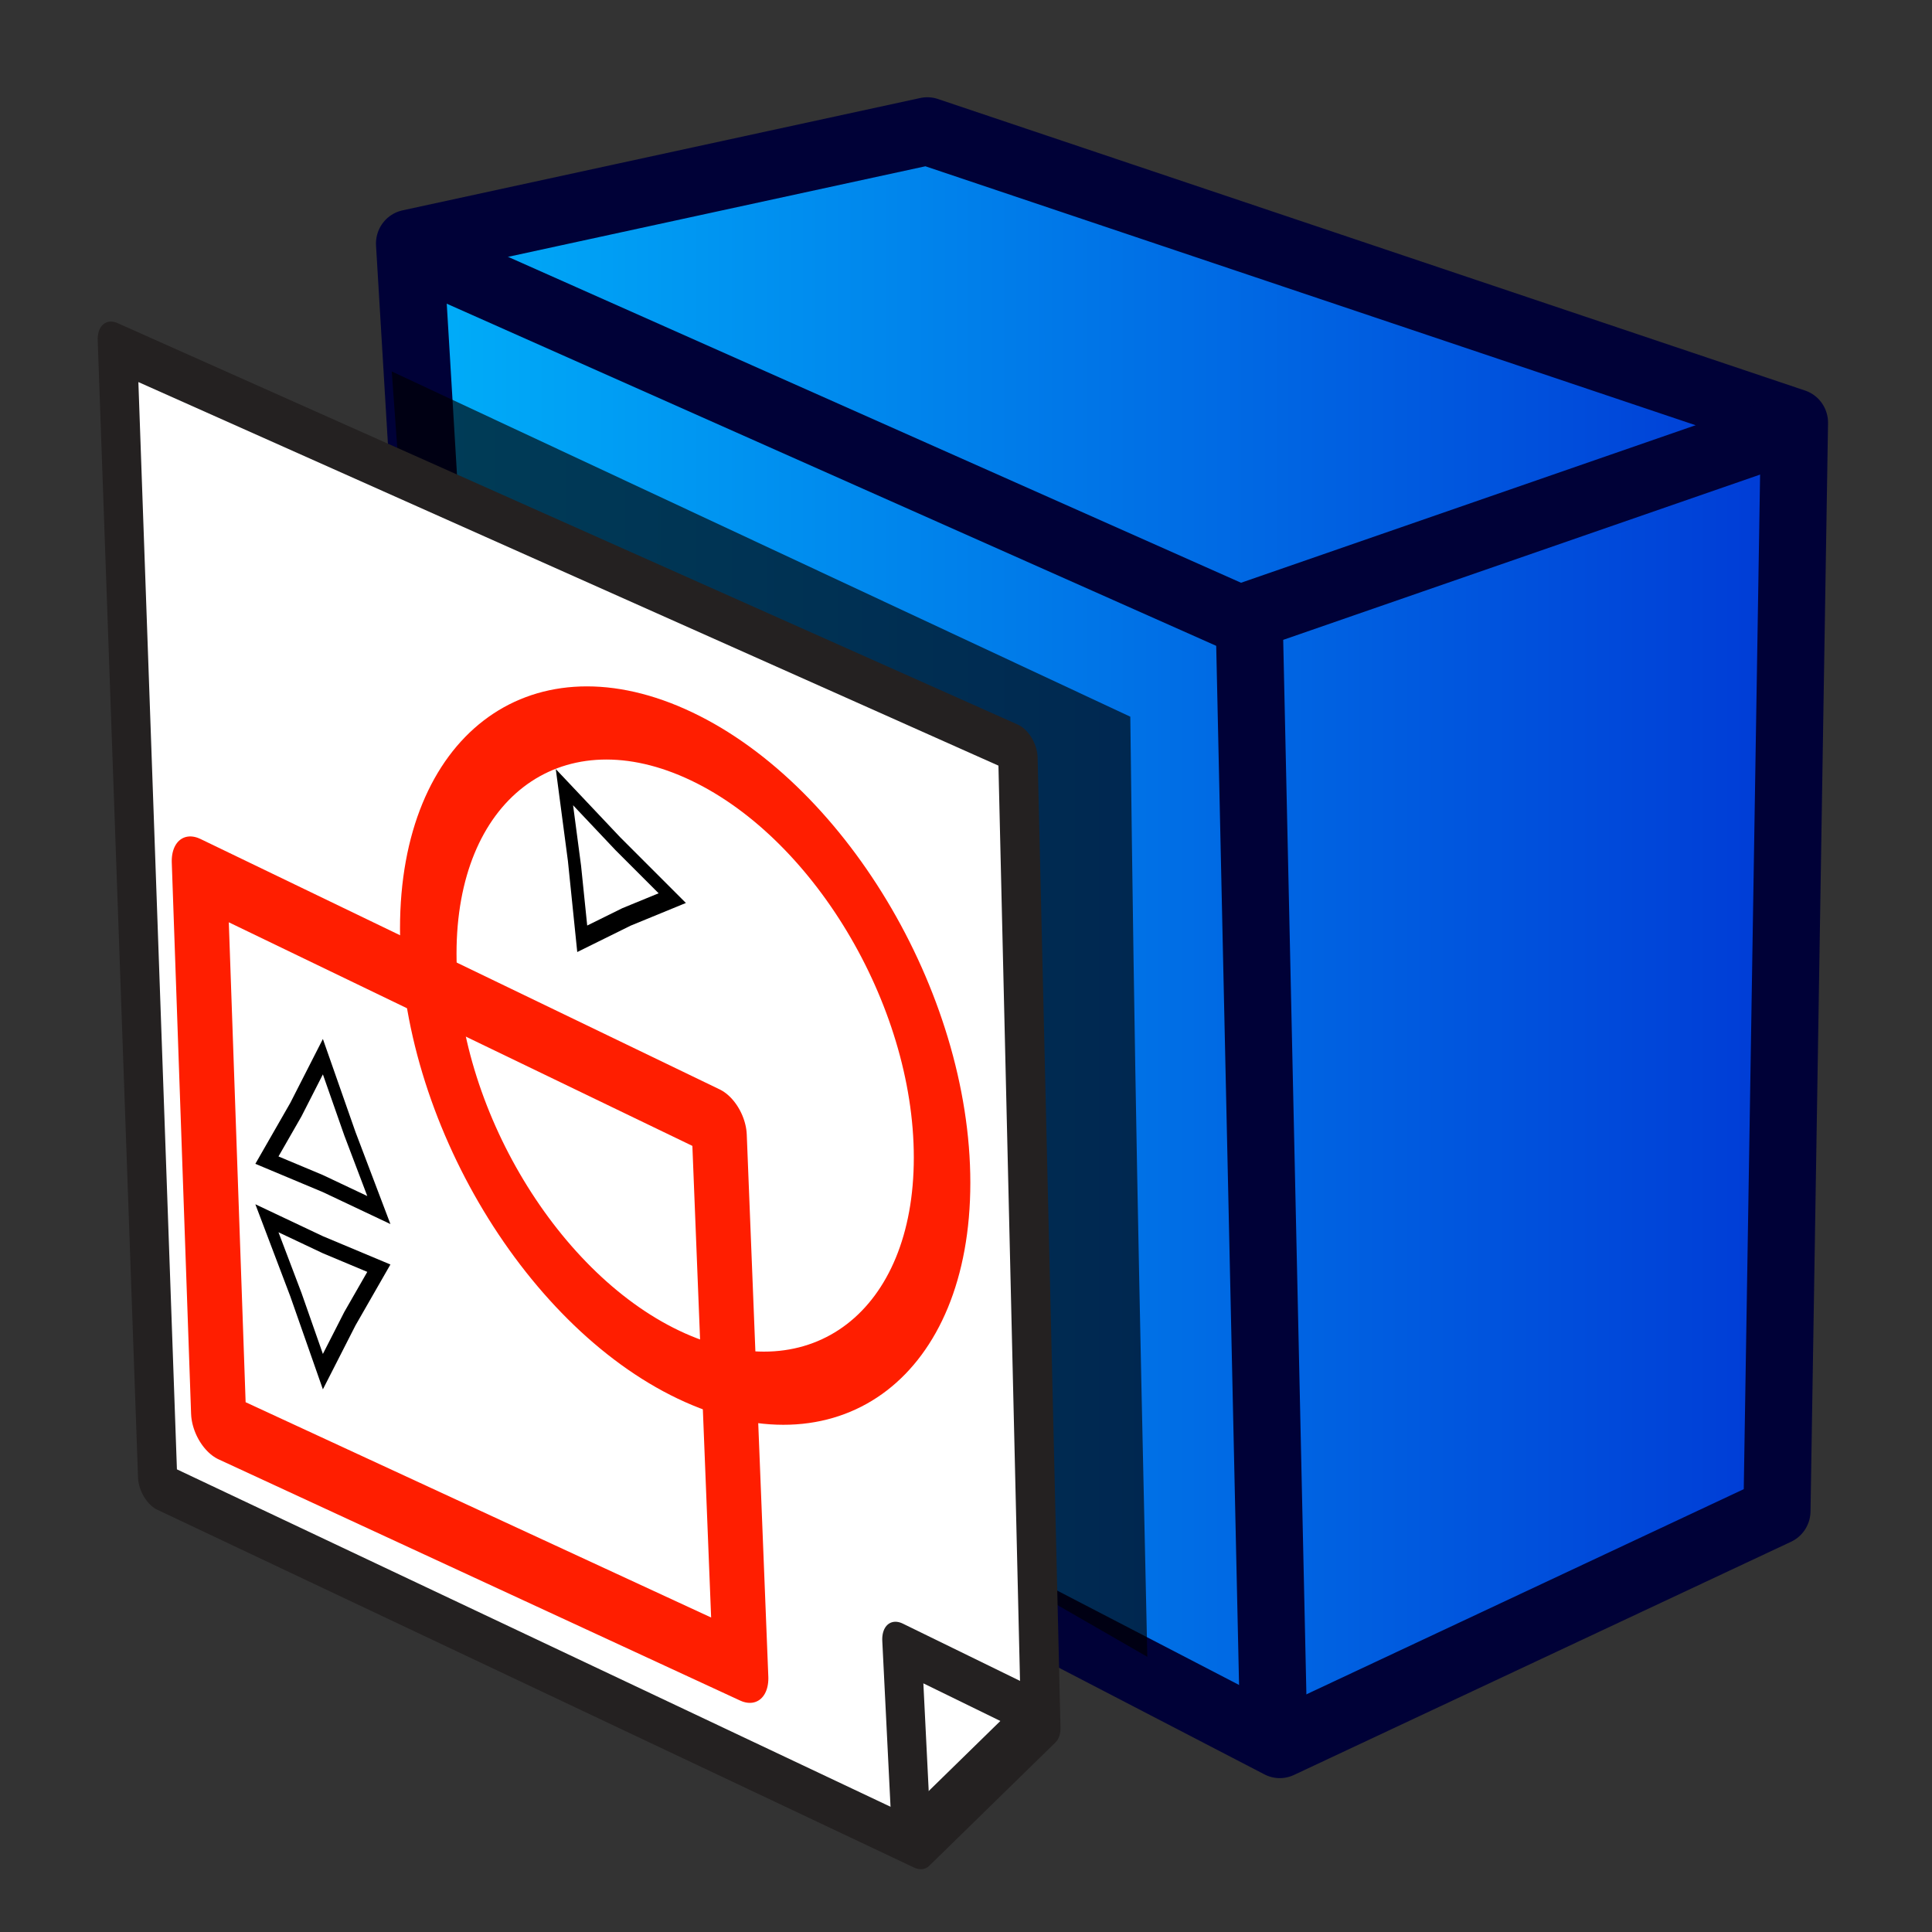 <?xml version="1.0" encoding="UTF-8" standalone="no"?>
<!-- Created with Inkscape (http://www.inkscape.org/) -->

<svg
   xmlns:dc="http://purl.org/dc/elements/1.1/"
   xmlns:cc="http://creativecommons.org/ns#"
   xmlns:rdf="http://www.w3.org/1999/02/22-rdf-syntax-ns#"
   xmlns:svg="http://www.w3.org/2000/svg"
   xmlns="http://www.w3.org/2000/svg"
   xmlns:xlink="http://www.w3.org/1999/xlink"
   xmlns:sodipodi="http://sodipodi.sourceforge.net/DTD/sodipodi-0.dtd"
   xmlns:inkscape="http://www.inkscape.org/namespaces/inkscape"
   width="64px"
   height="64px"
   id="svg3364"
   sodipodi:version="0.32"
   inkscape:version="0.48.3.1 r9886"
   sodipodi:docname="Sketcher_MapSketch.svg"
   inkscape:output_extension="org.inkscape.output.svg.inkscape"
   version="1.1">
  <rect width="100%" height="100%" fill="#333333" stroke="none"/>
  <defs
     id="defs3366">
    <linearGradient
       id="linearGradient3835">
      <stop
         id="stop3837"
         offset="0"
         style="stop-color:#637dca;stop-opacity:1;" />
      <stop
         id="stop3839"
         offset="1"
         style="stop-color:#9eaede;stop-opacity:1;" />
    </linearGradient>
    <linearGradient
       id="linearGradient3827">
      <stop
         style="stop-color:#000000;stop-opacity:1;"
         offset="0"
         id="stop3829" />
      <stop
         style="stop-color:#000000;stop-opacity:0;"
         offset="1"
         id="stop3831" />
    </linearGradient>
    <linearGradient
       id="linearGradient3864">
      <stop
         id="stop3866"
         offset="0"
         style="stop-color:#840000;stop-opacity:1;" />
      <stop
         id="stop3868"
         offset="1"
         style="stop-color:#ff2b1e;stop-opacity:1;" />
    </linearGradient>
    <linearGradient
       id="linearGradient3593">
      <stop
         style="stop-color:#00aff9;stop-opacity:1;"
         offset="0"
         id="stop3595" />
      <stop
         style="stop-color:#001ccc;stop-opacity:1;"
         offset="1"
         id="stop3597" />
    </linearGradient>
    <inkscape:perspective
       sodipodi:type="inkscape:persp3d"
       inkscape:vp_x="-24.909091 : 16.545455 : 1"
       inkscape:vp_y="0 : 1000 : 0"
       inkscape:vp_z="116.36364 : 23.818182 : 1"
       inkscape:persp3d-origin="32 : 21.333333 : 1"
       id="perspective3372" />
    <radialGradient
       inkscape:collect="always"
       xlink:href="#linearGradient3864"
       id="radialGradient2998"
       gradientUnits="userSpaceOnUse"
       gradientTransform="matrix(1.67,0.639,-0.091,0.312,-540.887,-258.462)"
       cx="342.583"
       cy="27.257"
       fx="342.583"
       fy="27.257"
       r="19.571" />
    <radialGradient
       inkscape:collect="always"
       xlink:href="#linearGradient3593-0"
       id="radialGradient3004-8"
       gradientUnits="userSpaceOnUse"
       gradientTransform="translate(-320.6,-6.631)"
       cx="330.638"
       cy="39.963"
       fx="330.638"
       fy="39.963"
       r="19.571" />
    <linearGradient
       id="linearGradient3593-0">
      <stop
         style="stop-color:#c8e0f9;stop-opacity:1;"
         offset="0"
         id="stop3595-2" />
      <stop
         style="stop-color:#637dca;stop-opacity:1;"
         offset="1"
         id="stop3597-1" />
    </linearGradient>
    <radialGradient
       r="19.571"
       fy="39.963"
       fx="330.638"
       cy="39.963"
       cx="330.638"
       gradientTransform="matrix(-0.932,0,0,1.355,396.333,-27.208)"
       gradientUnits="userSpaceOnUse"
       id="radialGradient3036"
       xlink:href="#linearGradient3593-0"
       inkscape:collect="always" />
    <linearGradient
       inkscape:collect="always"
       xlink:href="#linearGradient3593"
       id="linearGradient3799"
       x1="5.364"
       y1="34"
       x2="57"
       y2="34"
       gradientUnits="userSpaceOnUse"
       gradientTransform="matrix(1.35,0,0,1.335,9.285,-20.431)" />
    <linearGradient
       inkscape:collect="always"
       xlink:href="#linearGradient3593-3"
       id="linearGradient3799-2"
       x1="5.364"
       y1="34"
       x2="57"
       y2="34"
       gradientUnits="userSpaceOnUse"
       gradientTransform="matrix(1.631,0,0,1.595,9.34,-34.899)" />
    <linearGradient
       id="linearGradient3593-3">
      <stop
         style="stop-color:#00aff9;stop-opacity:1;"
         offset="0"
         id="stop3595-23" />
      <stop
         style="stop-color:#001ccc;stop-opacity:1;"
         offset="1"
         id="stop3597-7" />
    </linearGradient>
    <linearGradient
       y2="34"
       x2="57"
       y1="34"
       x1="5.364"
       gradientTransform="matrix(1.063,0,0,1.063,-4.766,-8.603)"
       gradientUnits="userSpaceOnUse"
       id="linearGradient3919"
       xlink:href="#linearGradient3593-3"
       inkscape:collect="always" />
  </defs>
  <sodipodi:namedview
     id="base"
     pagecolor="#ffffff"
     bordercolor="#666666"
     borderopacity="1.0"
     inkscape:pageopacity="0.0"
     inkscape:pageshadow="2"
     inkscape:zoom="7.7781746"
     inkscape:cx="18.788747"
     inkscape:cy="23.403986"
     inkscape:current-layer="g3780"
     showgrid="true"
     inkscape:document-units="px"
     inkscape:grid-bbox="true"
     inkscape:window-width="1863"
     inkscape:window-height="1056"
     inkscape:window-x="57"
     inkscape:window-y="24"
     inkscape:window-maximized="1" />
  <g
     id="layer1"
     inkscape:label="Layer 1"
     inkscape:groupmode="layer">
    <g
       id="g3780"
       transform="matrix(0.828,0,0,0.837,-0.25,9.06)">
      <path
         style="fill:url(#linearGradient3799);fill-opacity:1;stroke:#000137;stroke-width:2.685;stroke-linecap:butt;stroke-linejoin:round;stroke-miterlimit:4;stroke-opacity:1;stroke-dasharray:none"
         d="M 19.348,41.702 51.503,58.207 71.394,48.976 72.095,5.906 37.401,-5.633 16.686,-1.186 c 1.693,28.09 0.964,15.603 2.662,42.889 z"
         id="path3783"
         inkscape:connector-curvature="0"
         sodipodi:nodetypes="ccccccc" />
      <path
         style="fill:none;stroke:#000137;stroke-width:2.685;stroke-linecap:butt;stroke-linejoin:miter;stroke-miterlimit:4;stroke-opacity:1;stroke-dasharray:none"
         d="M 51.258,57.721 50.276,13.548 72.102,6.065"
         id="path3801"
         inkscape:connector-curvature="0"
         sodipodi:nodetypes="ccc" />
      <path
         style="color:#000000;fill:url(#linearGradient3799-2);fill-opacity:1;fill-rule:nonzero;stroke:#000137;stroke-width:2.685;stroke-linecap:butt;stroke-linejoin:round;stroke-miterlimit:4;stroke-opacity:1;stroke-dasharray:none;stroke-dashoffset:0;marker:none;visibility:visible;display:inline;overflow:visible;enable-background:accumulate"
         d="M 16.633,-0.95 50.107,13.774"
         id="path3921"
         inkscape:connector-curvature="0" />
      <g
         id="g3019"
         transform="matrix(0.102,0.045,0,0.126,-92.618,-167.252)">
        <path
           id="path3650"
           d="m 1064.638,977.938 25.071,269.709 271.289,28.193 c -3.439,-123.519 -4.975,-180.47 -6.679,-292.917 z"
           style="opacity:0.652;fill:#000000;fill-opacity:1;fill-rule:evenodd;stroke:none;stroke-width:2.2;marker:none;visibility:visible;display:inline;overflow:visible;enable-background:accumulate"
           inkscape:connector-curvature="0"
           sodipodi:nodetypes="ccccc" />
        <path
           id="rect3643"
           d="m 957.096,1008.963 15.814,351.566 296.665,6.379 49.566,-56.504 -8.968,-301.441 z"
           style="fill:#ffffff;fill-opacity:1;fill-rule:evenodd;stroke:#242121;stroke-width:15.6;stroke-linecap:butt;stroke-linejoin:round;stroke-miterlimit:4;stroke-opacity:1;stroke-dasharray:none;stroke-dashoffset:0;marker:none;visibility:visible;display:inline;overflow:visible;enable-background:accumulate"
           inkscape:connector-curvature="0"
           sodipodi:nodetypes="cccccc" />
        <path
           id="path3648"
           d="m 1318.044,1309.274 -53.221,-1.821 3.748,59.049"
           style="fill:none;stroke:#242121;stroke-width:15.6;stroke-linecap:butt;stroke-linejoin:round;stroke-miterlimit:4;stroke-opacity:1;stroke-dasharray:none;stroke-dashoffset:0;marker:none;visibility:visible;display:inline;overflow:visible;enable-background:accumulate"
           inkscape:connector-curvature="0"
           sodipodi:nodetypes="ccc" />
        <path
           style="color:#000000;fill:none;stroke:#ff1e00;stroke-width:21.869;stroke-linecap:round;stroke-linejoin:round;stroke-miterlimit:4;stroke-opacity:1;stroke-dashoffset:0;marker:none;visibility:visible;display:inline;overflow:visible;enable-background:accumulate"
           d="m 989.278,1162.515 203.682,5.931 8.455,167.236 -204.561,-2.708 z"
           id="rect3860"
           inkscape:connector-curvature="0"
           sodipodi:nodetypes="ccccc" />
        <path
           transform="matrix(5.542,0,0,5.393,1012.456,972.283)"
           d="m 48.364,33.273 c 0,10.042 -8.14,18.182 -18.182,18.182 C 20.14,51.455 12,43.314 12,33.273 12,23.231 20.14,15.091 30.182,15.091 c 10.042,0 18.182,8.14 18.182,18.182 z"
           sodipodi:ry="18.181818"
           sodipodi:rx="18.181818"
           sodipodi:cy="33.272728"
           sodipodi:cx="30.181818"
           id="path3862"
           style="color:#000000;fill:none;stroke:#ff1e00;stroke-width:4;stroke-linecap:round;stroke-linejoin:round;stroke-miterlimit:4;stroke-opacity:1;stroke-dasharray:none;stroke-dashoffset:0;marker:none;visibility:visible;display:inline;overflow:visible;enable-background:accumulate"
           sodipodi:type="arc" />
        <path
           inkscape:transform-center-y="-0.91957342"
           transform="matrix(3.148,0,0,3.34,1090.283,1162.298)"
           d="m -9.754,24.208 -6.973,-0.142 -6.973,0.142 3.61,-5.967 3.363,-6.11 3.363,6.11 z"
           inkscape:randomized="0"
           inkscape:rounded="0"
           inkscape:flatsided="false"
           sodipodi:arg2="1.5707963"
           sodipodi:arg1="0.52359878"
           sodipodi:r2="3.8833756"
           sodipodi:r1="8.051487"
           sodipodi:cy="20.181818"
           sodipodi:cx="-16.727274"
           sodipodi:sides="3"
           id="path3888"
           style="color:#000000;fill:#ffffff;fill-opacity:1;stroke:#000000;stroke-width:1.605;stroke-miterlimit:4;stroke-opacity:1;stroke-dasharray:none;marker:none;visibility:visible;display:inline;overflow:visible;enable-background:accumulate"
           sodipodi:type="star" />
        <path
           inkscape:transform-center-y="6.7227566"
           transform="matrix(3.148,0,0,-3.34,1090.283,1342.269)"
           d="m -9.754,24.208 -6.973,-0.142 -6.973,0.142 3.61,-5.967 3.363,-6.11 3.363,6.11 z"
           inkscape:randomized="0"
           inkscape:rounded="0"
           inkscape:flatsided="false"
           sodipodi:arg2="1.5707963"
           sodipodi:arg1="0.52359878"
           sodipodi:r2="3.8833756"
           sodipodi:r1="8.051487"
           sodipodi:cy="20.181818"
           sodipodi:cx="-16.727274"
           sodipodi:sides="3"
           id="path3888-9"
           style="color:#000000;fill:#ffffff;fill-opacity:1;stroke:#000000;stroke-width:1.605;stroke-miterlimit:4;stroke-opacity:1;stroke-dasharray:none;marker:none;visibility:visible;display:inline;overflow:visible;enable-background:accumulate"
           sodipodi:type="star" />
        <path
           inkscape:transform-center-x="2.898336"
           inkscape:transform-center-y="-4.5388429"
           transform="matrix(2.532,-1.82,2.04,2.686,1149.973,1021.3)"
           d="m -9.754,24.208 -6.973,-0.142 -6.973,0.142 3.61,-5.967 3.363,-6.11 3.363,6.11 z"
           inkscape:randomized="0"
           inkscape:rounded="0"
           inkscape:flatsided="false"
           sodipodi:arg2="1.5707963"
           sodipodi:arg1="0.52359878"
           sodipodi:r2="3.8833756"
           sodipodi:r1="8.051487"
           sodipodi:cy="20.181818"
           sodipodi:cx="-16.727274"
           sodipodi:sides="3"
           id="path3888-97"
           style="color:#000000;fill:#ffffff;fill-opacity:1;stroke:#000000;stroke-width:1.605;stroke-miterlimit:4;stroke-opacity:1;stroke-dasharray:none;marker:none;visibility:visible;display:inline;overflow:visible;enable-background:accumulate"
           sodipodi:type="star" />
      </g>
    </g>
  </g>
</svg>
